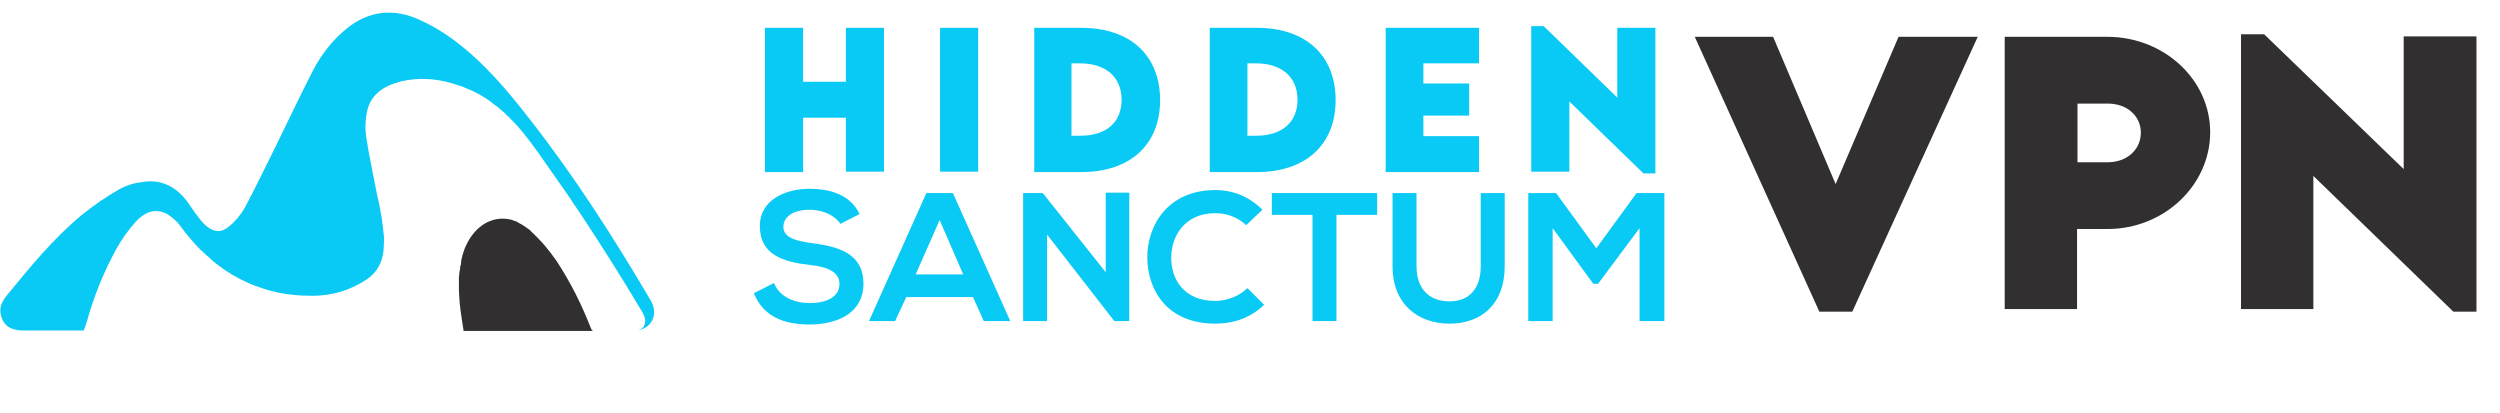 <?xml version="1.0" encoding="utf-8"?>
<!-- Generator: Adobe Illustrator 26.0.2, SVG Export Plug-In . SVG Version: 6.00 Build 0)  -->
<svg version="1.1" id="Layer_1" xmlns="http://www.w3.org/2000/svg" xmlns:xlink="http://www.w3.org/1999/xlink" x="0px" y="0px"
	 viewBox="0 0 584 96.5" style="enable-background:new 0 0 584 96.5;" xml:space="preserve">
<style type="text/css">
	.st0{fill:#09CAF5;}
	.st1{fill:#312F30;}
	.st2{enable-background:new    ;}
</style>
<g id="Layer_2_00000057118935764917216470000009732079194098555554_">
	<g id="Layer_1-2">
		<g>
			<path class="st0" d="M148.9,77.2L148.9,77.2c0.3-0.1,0.6-0.2,0.8-0.3c0.1-0.1,0.3-0.2,0.4-0.3c0.1-0.1,0.2-0.2,0.3-0.4l0.1-0.2
				c0.3-0.7,0.3-1.4,0-2.1c-0.1-0.3-0.3-0.6-0.4-0.9c-2.5-4.2-5-8.3-7.6-12.4c-4.4-6.9-8.8-13.7-13.6-20.4c-2.2-3.1-4.3-6.3-6.7-9.2
				c-0.8-1-1.7-2-2.6-2.9c-0.3-0.3-0.6-0.6-0.9-0.9l0,0c-0.2-0.2-0.5-0.4-0.7-0.7c-0.5-0.4-1-0.9-1.5-1.3c-0.2-0.2-0.5-0.4-0.8-0.6
				s-0.7-0.5-1-0.8c-1.4-1-2.9-1.9-4.4-2.6l-1.2-0.5c-0.6-0.3-1.2-0.5-1.8-0.7s-1.2-0.4-1.9-0.6c-3.8-1.1-7.8-1.3-11.7-0.4
				c-4.2,1.1-7.4,3.1-8.1,7.8c-0.1,0.6-0.2,1.3-0.2,2c-0.1,1,0,1.9,0.1,2.9c0.7,4.6,1.7,9.2,2.6,13.9c0.8,3.2,1.3,6.5,1.6,9.8
				c0,1,0,2-0.1,3c-0.2,2.8-1.6,5.4-4,6.9c-3.7,2.5-8.1,3.8-12.6,3.8c-3.2,0-6.4-0.3-9.5-1.1l0,0c-0.8-0.2-1.5-0.4-2.3-0.7
				c-0.5-0.2-1-0.3-1.5-0.5s-1.1-0.4-1.7-0.7c-2.5-1.1-4.9-2.5-7.1-4.2c-0.7-0.5-1.4-1.1-2-1.7l-0.8-0.7c-0.4-0.4-0.8-0.8-1.3-1.2
				c-1.3-1.3-2.5-2.7-3.6-4.1c-0.6-0.7-1.1-1.5-1.7-2.2c-0.4-0.4-0.8-0.8-1.3-1.2c-0.5-0.4-1-0.7-1.5-1c-0.3-0.1-0.6-0.2-0.8-0.3
				c-2.1-0.6-4.1,0.1-6.1,2.2c-1.8,2-3.4,4.2-4.7,6.6c-2.9,5.3-5.2,11-6.8,16.8c-0.2,0.5-0.3,1-0.5,1.5l-0.1,0.2l-0.1,0.4H5.5
				c-2.1,0-4.1-0.5-5-2.7S0.2,70.7,1.6,69C7,62.4,12.4,55.8,19,50.3c2.7-2.2,5.6-4.2,8.7-6c1.6-0.9,3.3-1.5,5.1-1.7
				c4.4-0.9,8,0.7,10.8,4.3c0.9,1.2,1.7,2.5,2.7,3.8c0.6,0.8,1.2,1.5,1.9,2.1c1.8,1.5,3.6,1.6,5.3,0.1c1.5-1.2,2.7-2.7,3.7-4.4
				c2.4-4.5,4.6-9.1,6.9-13.7c3-6.1,5.9-12.3,9-18.3c1.7-3.3,4-6.4,6.8-8.9c5-4.6,10.8-5.9,17.1-3.4c3.1,1.3,6.1,3,8.8,5
				c7.2,5.3,12.9,12.1,18.3,19.1c10.3,13.2,19.3,27.3,27.8,41.7C153.9,73.3,152.4,76.6,148.9,77.2z"/>
		</g>
		<g>
			<path class="st1" d="M138.5,77.3h-30.2c-0.1-0.6-0.2-1.3-0.3-1.9c-0.3-2-0.6-3.9-0.7-5.8c0-0.6-0.1-1.3-0.1-1.9
				c0-0.2,0-0.5,0-0.7c0-0.6,0-1.2,0-1.8c0-0.4,0-0.8,0.1-1.2c0-0.3,0-0.5,0.1-0.8s0.1-0.5,0.1-0.8s0-0.3,0.1-0.4s0.1-0.5,0.1-0.7
				v-0.1c0-0.2,0.1-0.4,0.1-0.6s0.1-0.3,0.1-0.4s0.1-0.5,0.2-0.8c0.2-0.6,0.4-1.3,0.7-1.9c2.1-4.7,6-7,10-6.3c0.2,0,0.3,0.1,0.5,0.1
				c0.2,0,0.4,0.1,0.6,0.2s0.6,0.2,0.9,0.3l0.1,0.1c0.1,0,0.2,0.1,0.3,0.2c0.7,0.3,1.4,0.8,2.1,1.3c0.3,0.2,0.6,0.4,0.8,0.7
				c2.3,2.1,4.3,4.5,6,7c3.2,4.9,5.8,10.1,7.9,15.5c0.1,0.2,0.2,0.5,0.4,0.6c0,0,0.1,0.1,0.1,0.1C138.4,77.3,138.4,77.3,138.5,77.3z
				"/>
		</g>
		<g class="st2">
			<path class="st0" d="M206.5,6.5v33.6h-8.9V27.5h-10v12.7h-8.9V6.5h8.9v12.6h10V6.5H206.5z"/>
			<path class="st0" d="M219.6,6.5h8.9v33.6h-8.9V6.5z"/>
			<path class="st0" d="M271,23.4c0,10.4-7,16.8-18.4,16.8h-11V6.5l11,0C264,6.5,271,12.9,271,23.4z M262,23.3
				c0-5.3-3.7-8.5-9.7-8.5h-2v16.9h2.1C258.4,31.7,262,28.6,262,23.3z"/>
			<path class="st0" d="M312,23.4c0,10.4-7,16.8-18.4,16.8h-11V6.5l11,0C305,6.5,312,12.9,312,23.4z M303.1,23.3
				c0-5.3-3.7-8.5-9.7-8.5h-2v16.9h2.1C299.4,31.7,303.1,28.6,303.1,23.3z"/>
			<path class="st0" d="M332.5,14.8v4.7h10.7V27h-10.7v4.8h13v8.4h-21.8V6.5h21.8v8.3H332.5z"/>
			<path class="st0" d="M386.7,6.5v34h-2.8l-17.3-16.8v16.4h-8.9v-34h2.9l17.2,16.7V6.5H386.7z"/>
		</g>
		<g class="st2">
			<path class="st1" d="M462,8.6l-29.3,64.2H425L395.9,8.6h18.3L428.8,43l14.7-34.4H462z"/>
			<path class="st1" d="M468.3,8.6h24c13.1,0,24,9.9,24,22.3c0,12.3-10.7,22.6-24,22.6h-7.1v18.7h-16.9V8.6z M500.1,31
				c0-3.9-3.2-6.8-7.7-6.8h-7.1v13.7l7.1,0C496.9,37.9,500.1,34.9,500.1,31z"/>
			<path class="st1" d="M578.5,8.5v64.3h-5.4l-32.7-31.7v31.1h-16.9V8h5.4l32.6,31.5v-31H578.5z"/>
		</g>
		<g class="st2">
			<path class="st0" d="M196.3,52.3c-1-1.7-3.8-3.3-7.1-3.3c-4.2,0-6.2,1.8-6.2,4c0,2.6,3.1,3.3,6.7,3.8c6.2,0.8,12,2.4,12,9.5
				c0,6.7-5.9,9.5-12.6,9.5c-6.1,0-10.8-1.9-13-7.3l4.7-2.4c1.3,3.3,4.8,4.7,8.4,4.7c3.5,0,6.9-1.2,6.9-4.5c0-2.8-2.9-4-6.9-4.4
				c-6.1-0.7-11.7-2.3-11.7-9.1c0-6.2,6.1-8.7,11.6-8.7c4.7,0,9.5,1.3,11.7,5.9L196.3,52.3z"/>
		</g>
		<g class="st2">
			<path class="st0" d="M227.3,69.4h-15.6l-2.6,5.6H203l13.4-29.9h6.2L236,75h-6.2L227.3,69.4z M219.5,51.4l-5.6,12.7H225
				L219.5,51.4z"/>
		</g>
		<g class="st2">
			<path class="st0" d="M258.2,45h5.6v30h-3.5v0l-15.7-20.2V75h-5.6V45.1h4.6l14.7,18.5V45z"/>
		</g>
		<g class="st2">
			<path class="st0" d="M295.3,71.2c-3.1,3-7,4.4-11.4,4.4c-11.1,0-15.8-7.6-15.9-15.4c0-7.8,5-15.8,15.9-15.8c4.1,0,7.9,1.5,11,4.6
				l-3.8,3.6c-2-1.9-4.6-2.8-7.2-2.8c-7.2,0-10.3,5.4-10.3,10.4c0,5,2.9,10.1,10.3,10.1c2.6,0,5.6-1.1,7.5-3L295.3,71.2z"/>
			<path class="st0" d="M306.6,50.2h-9.5v-5.1c8.6,0,15.9,0,24.6,0v5.1h-9.5V75h-5.6V50.2z"/>
		</g>
		<g class="st2">
			<path class="st0" d="M351.5,45.1v17.1c0,8.8-5.4,13.4-12.9,13.4c-7.2,0-13.3-4.4-13.3-13.4V45.1h5.6v17.1c0,5.4,3.1,8.2,7.7,8.2
				c4.7,0,7.3-3.1,7.3-8.2V45.1H351.5z"/>
			<path class="st0" d="M383,53.3l-9.7,13h-1.1l-9.5-13V75H357V45.1h6.5l9.4,12.9l9.4-12.9h6.5V75H383V53.3z"/>
		</g>
	</g>
</g>
</svg>
